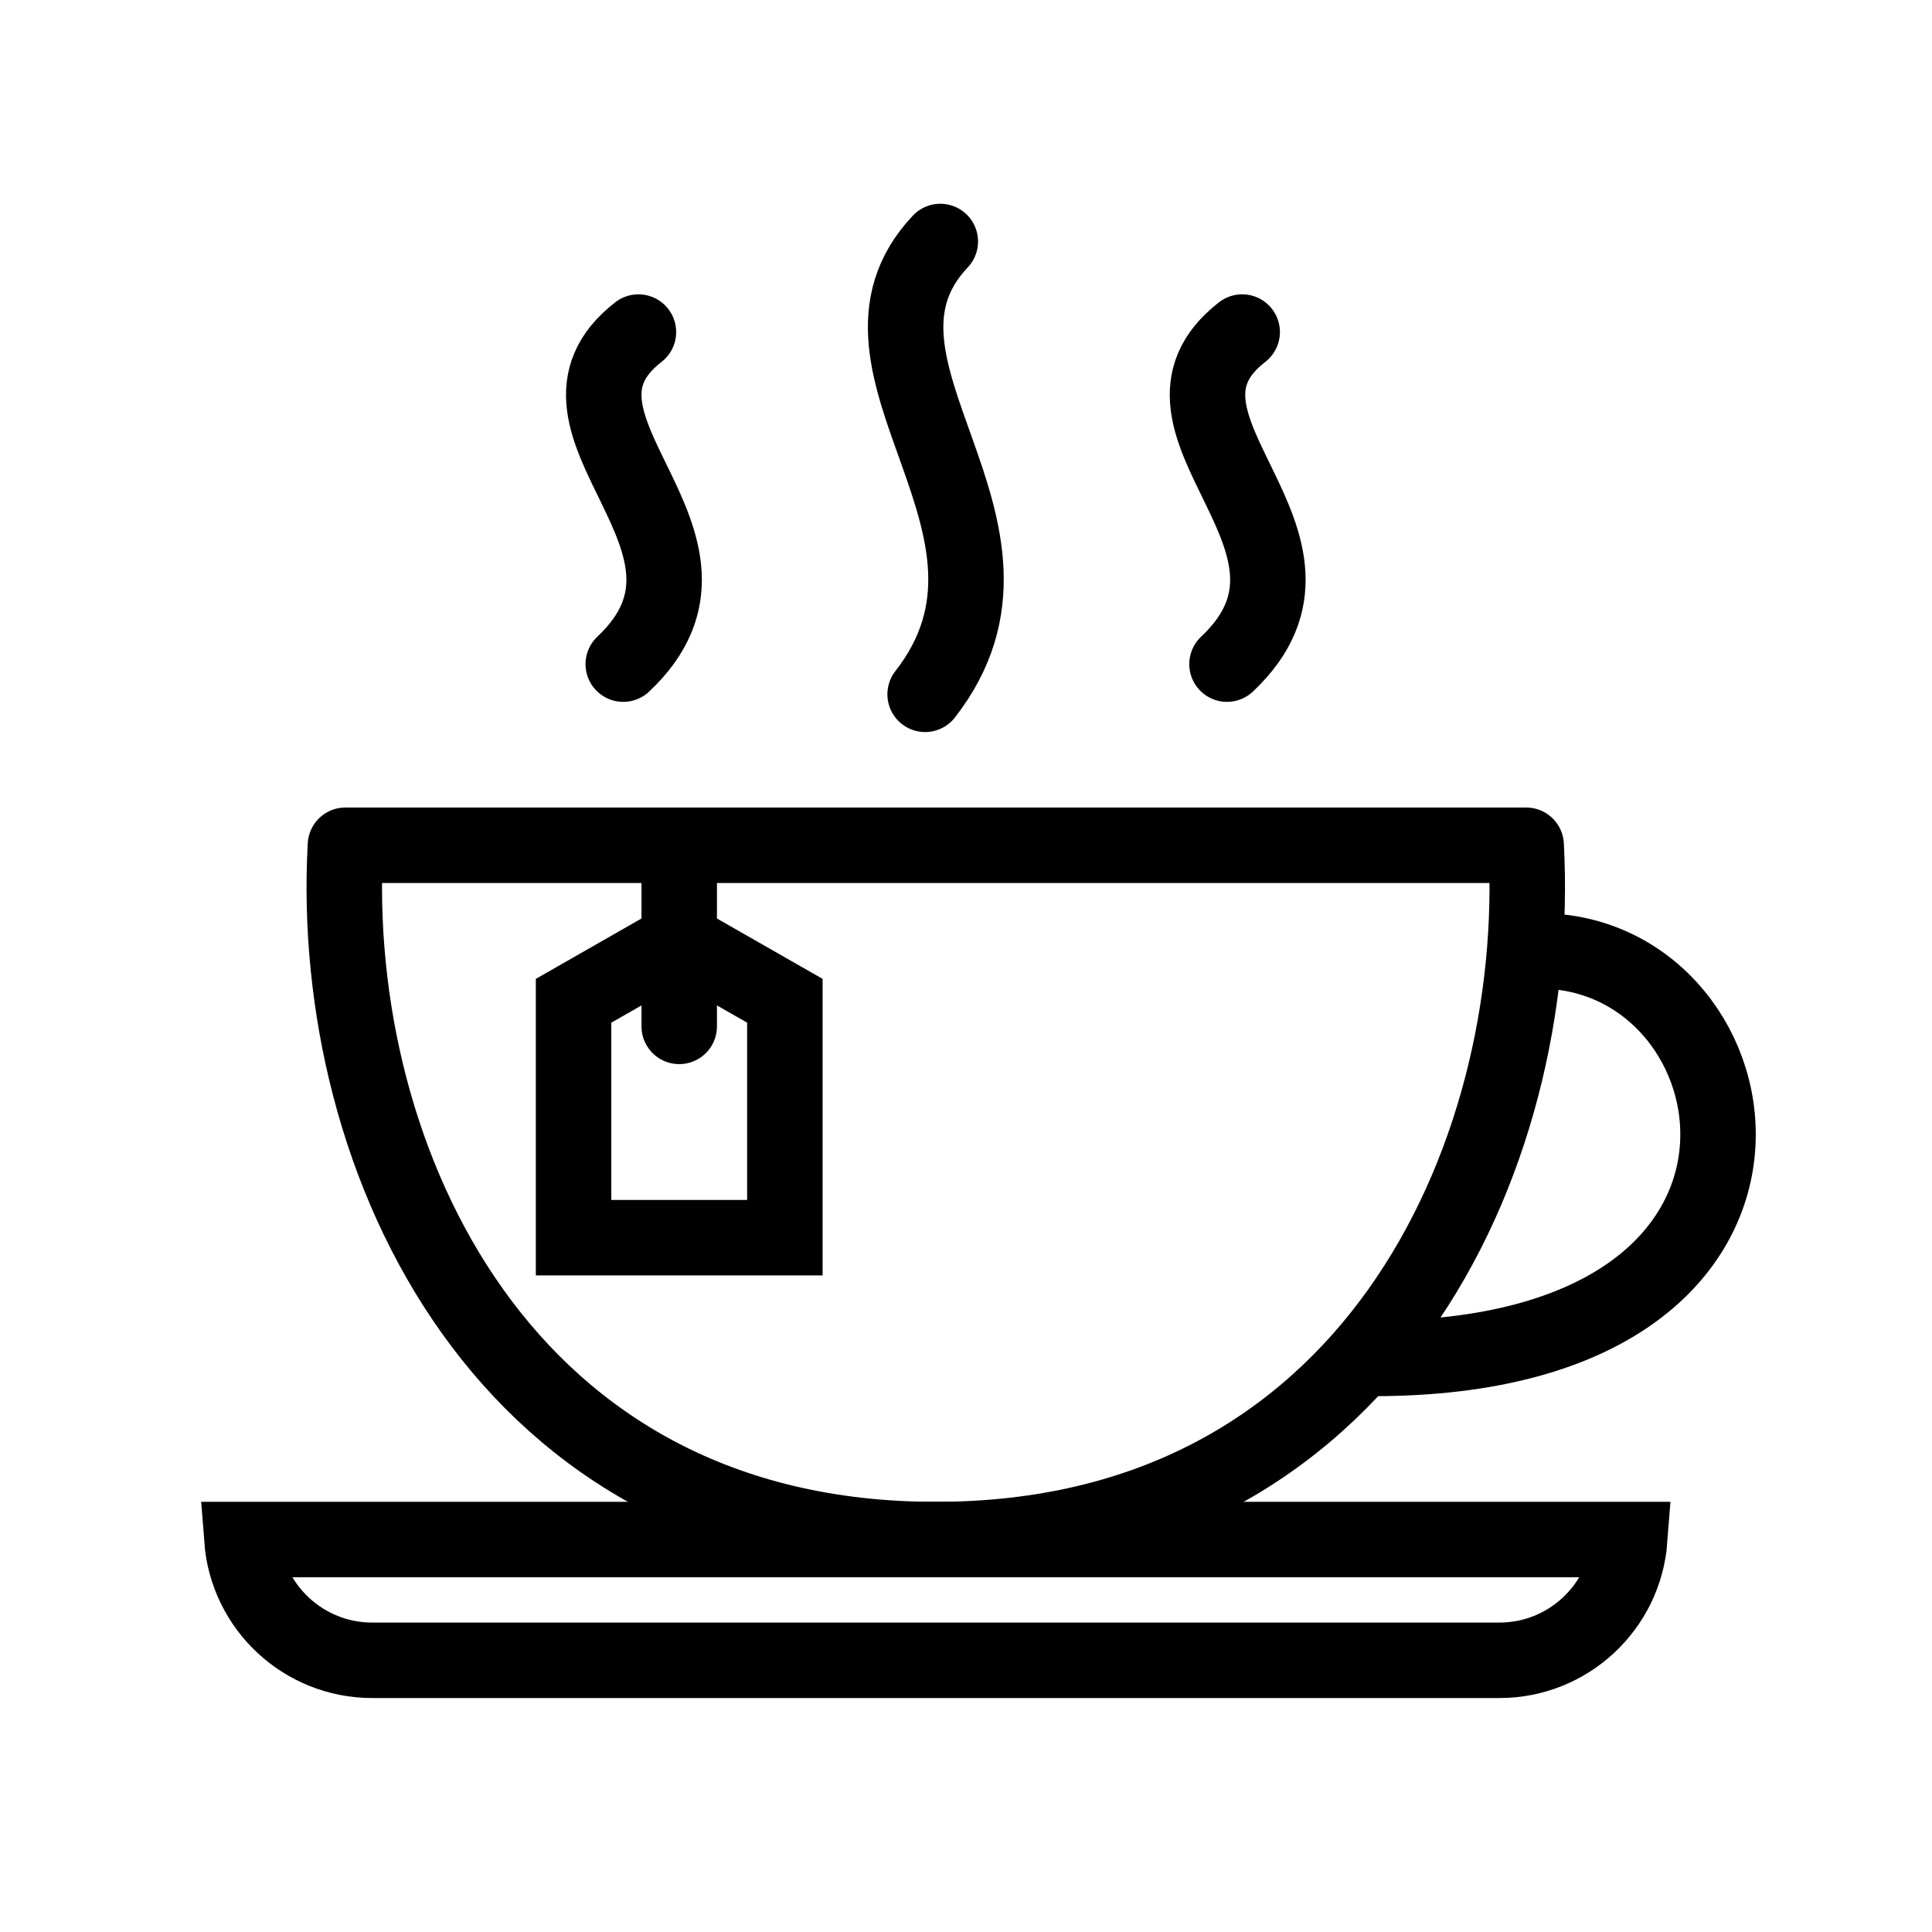 <svg width="64" height="64" viewBox="0 0 64 64" fill="none" xmlns="http://www.w3.org/2000/svg">
<path d="M12.333 55C10.052 55 8.183 53.237 8.013 51H53.987C53.817 53.237 51.948 55 49.667 55H12.333Z" stroke="black" stroke-width="2.5"/>
<path d="M30.646 23C34.962 17.462 27.226 12.154 31.149 8" stroke="black" stroke-width="2.5" stroke-linecap="round" stroke-linejoin="round"/>
<path d="M20.646 22C24.962 17.939 17.226 14.046 21.149 11" stroke="black" stroke-width="2.5" stroke-linecap="round" stroke-linejoin="round"/>
<path d="M40.646 22C44.962 17.939 37.226 14.046 41.149 11" stroke="black" stroke-width="2.5" stroke-linecap="round" stroke-linejoin="round"/>
<path d="M15.655 43.441C12.485 38.999 11.156 33.227 11.443 28H50.556C50.837 33.227 49.508 39 46.34 43.442C43.191 47.856 38.201 51 31 51C23.798 51 18.805 47.856 15.655 43.441Z" stroke="black" stroke-width="2.5" stroke-linejoin="round"/>
<path d="M51 31.5C58.5 31.5 61 45 45.5 45" stroke="black" stroke-width="2.5" stroke-linejoin="round"/>
<path d="M26 33.152L26 41L19 41L19 33.152L22.5 31.152L26 33.152Z" stroke="black" stroke-width="2.5"/>
<line x1="22.5" y1="29" x2="22.5" y2="34" stroke="black" stroke-width="2.5" stroke-linecap="round"/>
</svg>
